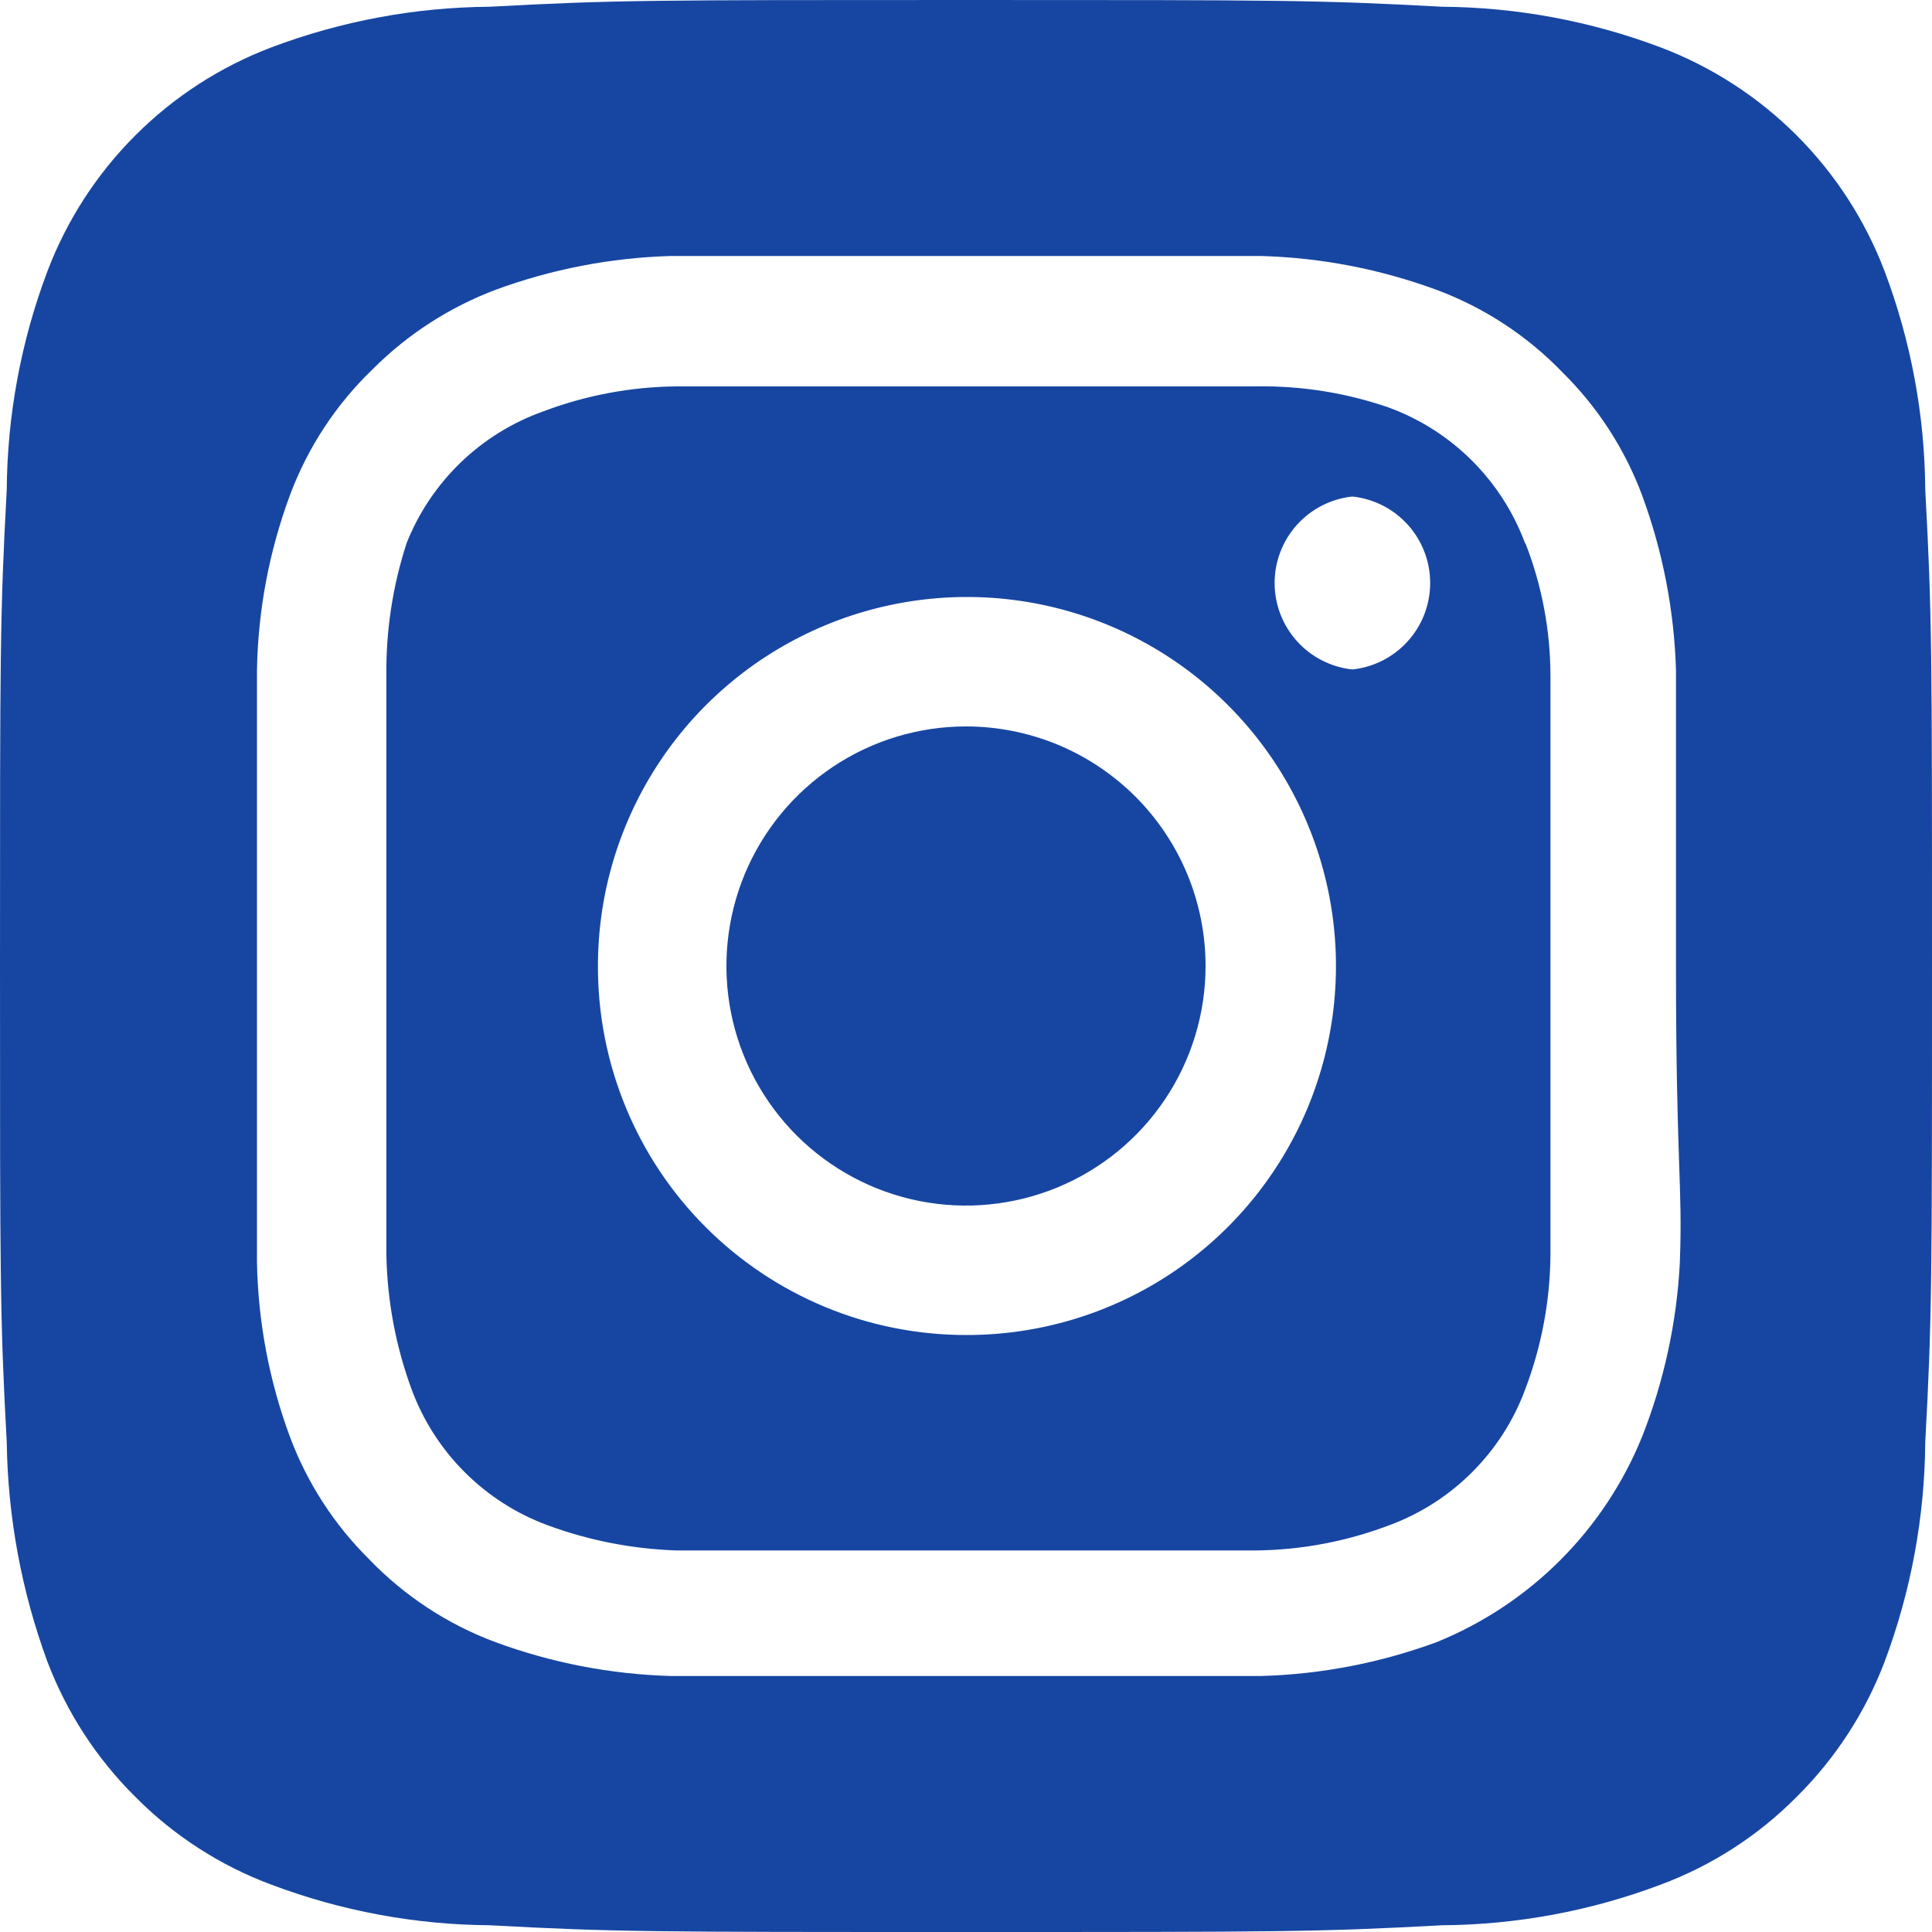 <svg width="51" height="51" viewBox="0 0 51 51" fill="none" xmlns="http://www.w3.org/2000/svg">
<path d="M25.5 19.176C24.249 19.176 23.026 19.547 21.987 20.242C20.947 20.937 20.136 21.924 19.657 23.08C19.179 24.235 19.053 25.507 19.297 26.734C19.541 27.96 20.144 29.087 21.028 29.972C21.913 30.856 23.04 31.459 24.266 31.703C25.493 31.947 26.765 31.821 27.92 31.343C29.076 30.864 30.063 30.053 30.758 29.013C31.453 27.973 31.824 26.751 31.824 25.5C31.824 24.669 31.66 23.847 31.343 23.08C31.025 22.313 30.559 21.616 29.972 21.028C29.384 20.441 28.687 19.975 27.92 19.657C27.153 19.34 26.331 19.176 25.5 19.176ZM50.822 12.928C50.808 10.959 50.446 9.008 49.751 7.165C49.239 5.817 48.447 4.593 47.427 3.573C46.407 2.553 45.183 1.761 43.834 1.25C41.992 0.555 40.041 0.192 38.072 0.178C34.782 -1.70991e-07 33.813 0 25.5 0C17.187 0 16.218 -1.70991e-07 12.928 0.178C10.959 0.192 9.008 0.555 7.165 1.25C5.817 1.761 4.593 2.553 3.573 3.573C2.553 4.593 1.761 5.817 1.25 7.165C0.555 9.008 0.192 10.959 0.178 12.928C-1.70991e-07 16.218 0 17.187 0 25.5C0 33.813 -1.70991e-07 34.782 0.178 38.072C0.206 40.048 0.568 42.005 1.25 43.86C1.759 45.202 2.55 46.419 3.57 47.43C4.585 48.456 5.812 49.248 7.165 49.751C9.008 50.446 10.959 50.808 12.928 50.822C16.218 51 17.187 51 25.5 51C33.813 51 34.782 51 38.072 50.822C40.041 50.808 41.992 50.446 43.834 49.751C45.188 49.248 46.415 48.456 47.43 47.43C48.45 46.419 49.241 45.202 49.751 43.86C50.445 42.008 50.807 40.049 50.822 38.072C51 34.782 51 33.813 51 25.5C51 17.187 51 16.218 50.822 12.928ZM44.344 33.328C44.263 34.902 43.927 36.452 43.35 37.919C42.855 39.142 42.119 40.253 41.186 41.186C40.253 42.119 39.142 42.855 37.919 43.35C36.438 43.895 34.88 44.196 33.303 44.242H17.697C16.12 44.196 14.562 43.895 13.082 43.35C11.817 42.88 10.675 42.13 9.741 41.157C8.817 40.242 8.104 39.137 7.65 37.919C7.103 36.44 6.81 34.879 6.783 33.303V17.697C6.81 16.121 7.103 14.56 7.65 13.082C8.12 11.817 8.87 10.675 9.843 9.741C10.762 8.822 11.866 8.109 13.082 7.65C14.562 7.105 16.12 6.804 17.697 6.758H33.303C34.88 6.804 36.438 7.105 37.919 7.65C39.183 8.12 40.325 8.87 41.259 9.843C42.183 10.758 42.897 11.863 43.35 13.082C43.895 14.562 44.196 16.12 44.242 17.697V25.5C44.242 30.753 44.421 31.288 44.344 33.303V33.328ZM40.264 14.357C39.961 13.533 39.482 12.785 38.861 12.164C38.241 11.543 37.493 11.065 36.669 10.761C35.538 10.369 34.347 10.179 33.15 10.2H17.85C16.647 10.212 15.456 10.436 14.331 10.863C13.52 11.153 12.78 11.612 12.16 12.21C11.54 12.808 11.054 13.531 10.736 14.331C10.365 15.467 10.184 16.656 10.2 17.85V33.15C10.225 34.352 10.449 35.541 10.863 36.669C11.167 37.493 11.645 38.241 12.266 38.861C12.887 39.482 13.635 39.961 14.459 40.264C15.546 40.665 16.691 40.888 17.85 40.928H33.15C34.353 40.916 35.544 40.691 36.669 40.264C37.493 39.961 38.241 39.482 38.861 38.861C39.482 38.241 39.961 37.493 40.264 36.669C40.691 35.544 40.916 34.353 40.928 33.15V17.85C40.928 16.646 40.703 15.452 40.264 14.331V14.357ZM25.5 35.241C24.222 35.241 22.956 34.989 21.776 34.499C20.596 34.009 19.524 33.291 18.621 32.386C17.719 31.482 17.003 30.407 16.517 29.226C16.03 28.044 15.781 26.778 15.784 25.5C15.784 23.572 16.357 21.688 17.428 20.085C18.499 18.483 20.022 17.235 21.804 16.498C23.585 15.762 25.545 15.57 27.435 15.948C29.326 16.326 31.061 17.256 32.422 18.621C33.784 19.986 34.709 21.724 35.082 23.615C35.455 25.506 35.259 27.466 34.518 29.245C33.776 31.025 32.524 32.544 30.919 33.612C29.314 34.679 27.428 35.246 25.5 35.241ZM35.7 17.672C35.136 17.612 34.615 17.346 34.236 16.924C33.856 16.503 33.647 15.956 33.647 15.389C33.647 14.822 33.856 14.276 34.236 13.854C34.615 13.433 35.136 13.167 35.7 13.107C36.264 13.167 36.785 13.433 37.164 13.854C37.544 14.276 37.753 14.822 37.753 15.389C37.753 15.956 37.544 16.503 37.164 16.924C36.785 17.346 36.264 17.612 35.7 17.672Z" fill="#1746A2"/>
</svg>
